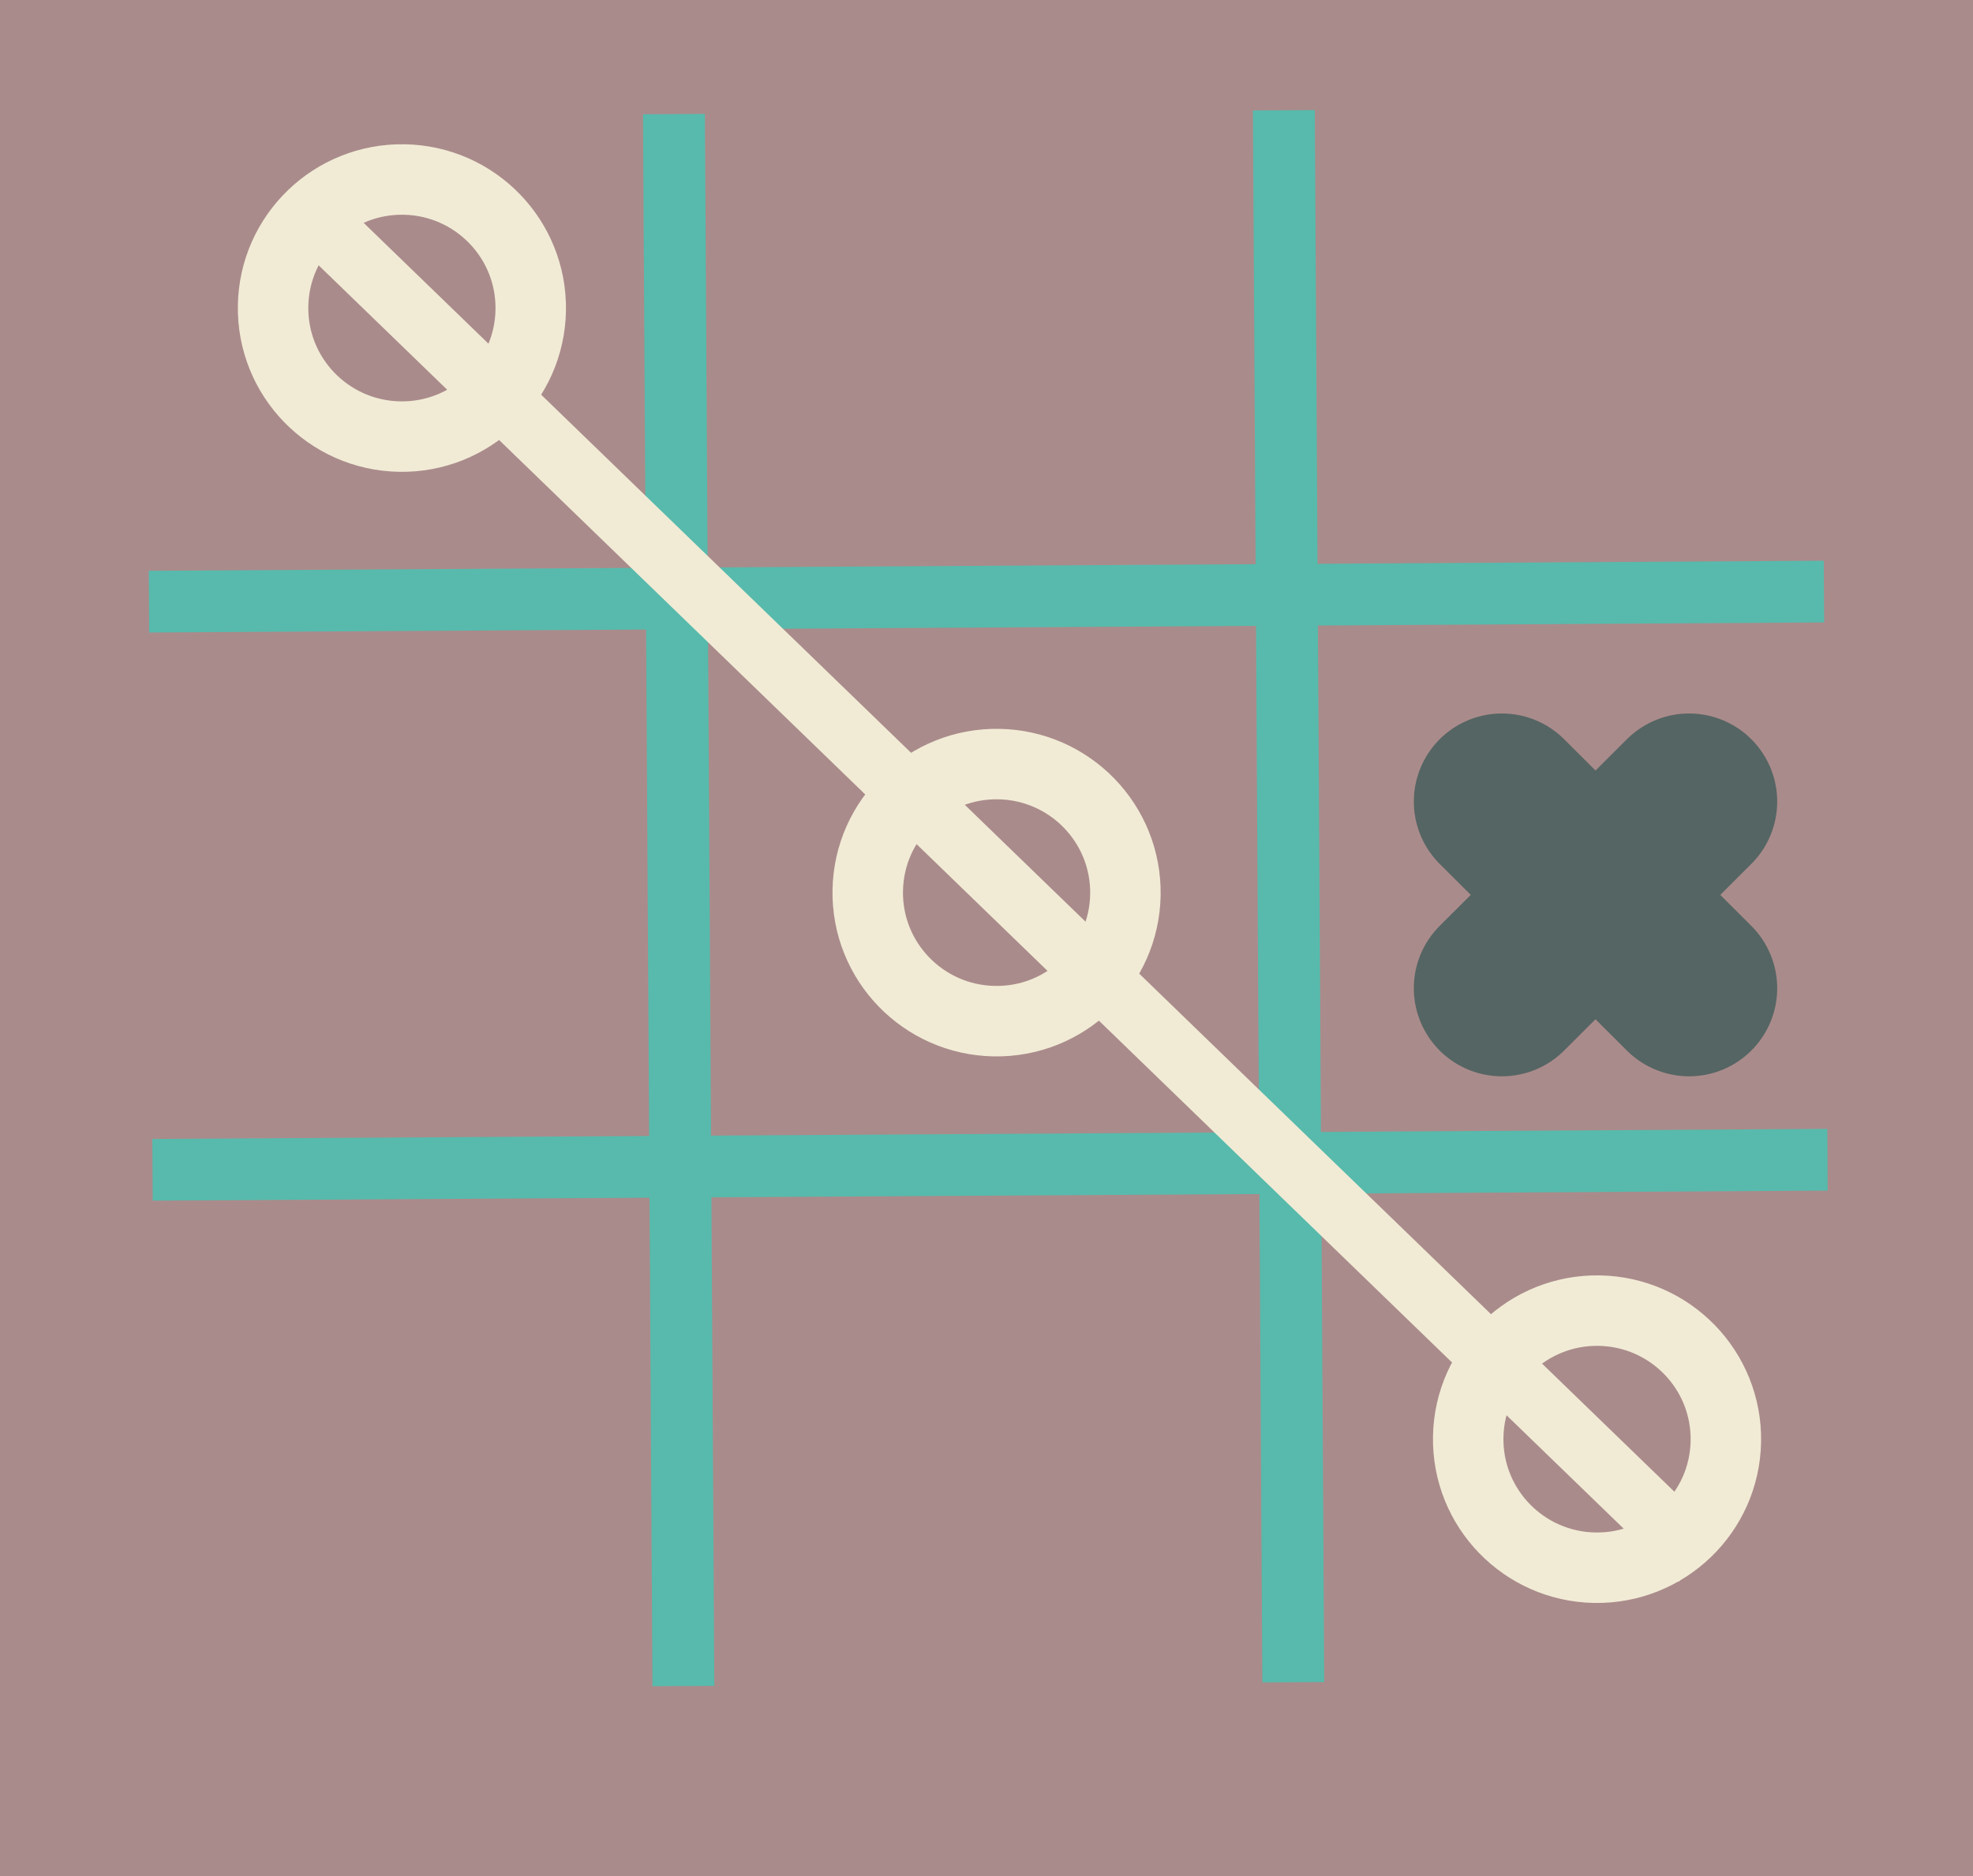 <svg width="224" height="213" viewBox="0 0 224 213" fill="none" xmlns="http://www.w3.org/2000/svg">
<rect width="224" height="213" fill="#AA8B8B"/>
<path d="M191.77 112.191L170.515 91M191.77 91L170.515 112.191" stroke="#556563" stroke-width="20" stroke-linecap="round"/>
<path d="M45.377 49.566C53.443 49.704 60.115 43.295 60.255 35.224C60.395 27.153 53.948 20.517 45.882 20.379C37.816 20.24 31.143 26.649 31.004 34.721C30.864 42.792 37.311 49.427 45.377 49.566Z" stroke="#F1EBD5" stroke-width="8"/>
<path d="M112.891 115.931C120.958 116.07 127.63 109.66 127.77 101.589C127.909 93.518 121.463 86.883 113.397 86.744C105.33 86.605 98.658 93.015 98.518 101.086C98.379 109.157 104.825 115.792 112.891 115.931Z" stroke="#F1EBD5" stroke-width="8"/>
<path d="M181.063 177.98C189.129 178.118 195.802 171.709 195.941 163.638C196.081 155.567 189.634 148.931 181.568 148.793C173.502 148.654 166.83 155.064 166.69 163.135C166.551 171.206 172.997 177.841 181.063 177.98Z" stroke="#F1EBD5" stroke-width="8"/>
<rect width="190.167" height="7.007" transform="matrix(-1 0.006 0.006 1 207.059 63.659)" fill="#57BAAC"/>
<rect width="190.167" height="7.007" transform="matrix(-1 0.006 0.006 1 207.462 128.161)" fill="#57BAAC"/>
<rect width="7.028" height="178.465" transform="matrix(-1 0.006 0.006 1 80.03 12.928)" fill="#57BAAC"/>
<rect width="7.028" height="178.465" transform="matrix(-1 0.006 0.006 1 149.274 12.497)" fill="#57BAAC"/>
<rect width="7.017" height="216.457" transform="matrix(-0.698 0.716 0.719 0.696 39.838 23.9)" fill="#F1EBD5"/>
</svg>
